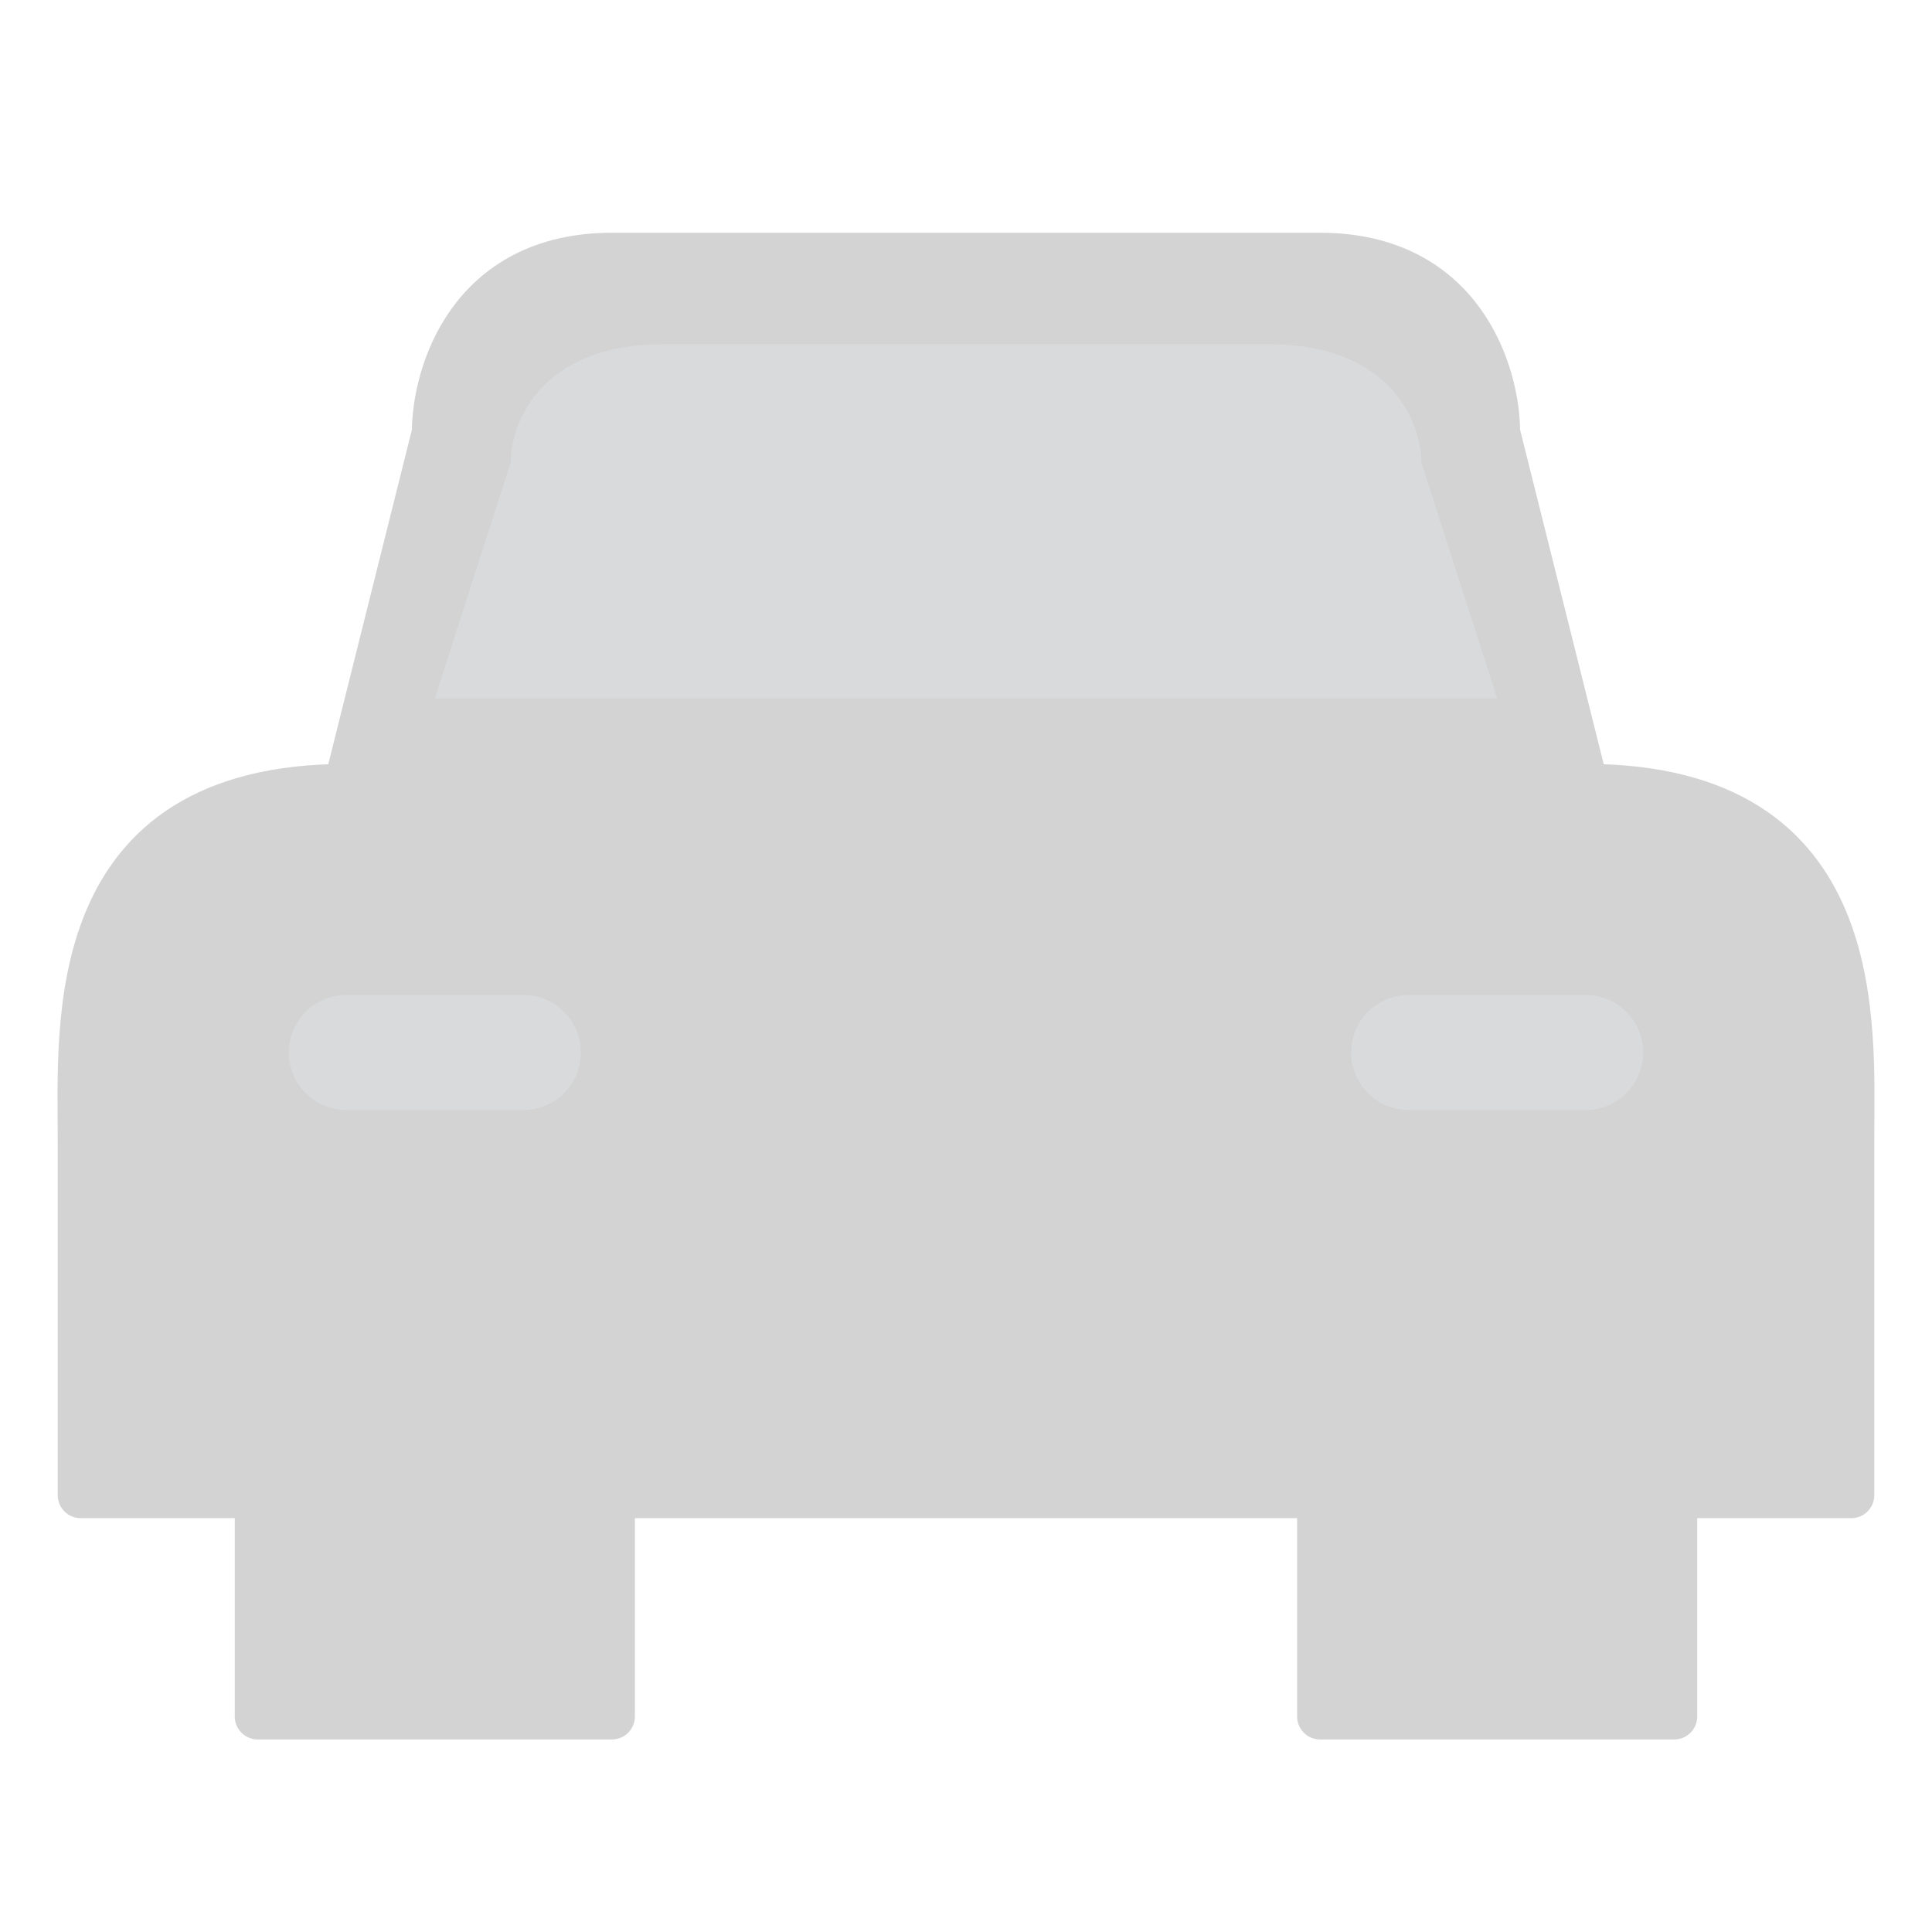 <svg width="84" height="84" viewBox="0 0 84 84" fill="none" xmlns="http://www.w3.org/2000/svg">
<g opacity="0.2">
<path d="M80.49 49.611V65.007H72.792L72.792 74.629H57.396L57.396 65.007H26.604L26.604 74.629H11.207L11.208 65.007H3.51V49.611C3.51 44.478 2.74 34.214 15.057 34.214L18.906 18.818C18.906 16.252 20.445 11.12 26.604 11.12H57.396C63.554 11.12 65.094 16.252 65.094 18.818L68.943 34.214C81.26 34.214 80.49 44.478 80.49 49.611Z" fill="#222222"/>
<path d="M68.943 34.214C81.26 34.214 80.49 44.478 80.49 49.611V65.007H72.792M68.943 34.214C58.679 34.214 27.373 34.214 15.057 34.214M68.943 34.214L65.094 18.818C65.094 16.252 63.554 11.12 57.396 11.12C49.698 11.12 32.762 11.12 26.604 11.12C20.445 11.12 18.906 16.252 18.906 18.818L15.057 34.214M15.057 34.214C2.74 34.214 3.51 44.478 3.51 49.611V65.007H11.208M11.208 65.007H26.604M11.208 65.007L11.207 74.629H26.604L26.604 65.007M26.604 65.007H57.396M72.792 65.007H57.396M72.792 65.007L72.792 74.629H57.396L57.396 65.007" stroke="#222222" stroke-width="2" stroke-linecap="round" stroke-linejoin="round"/>
<path fill-rule="evenodd" clip-rule="evenodd" d="M18.906 30.365H65.094L61.795 20.101C61.795 18.39 60.475 14.969 55.197 14.969H28.803C23.524 14.969 22.205 18.39 22.205 20.101L18.906 30.365ZM15.057 43.261C13.676 43.261 12.557 44.38 12.557 45.761C12.557 47.142 13.676 48.261 15.057 48.261H22.755C24.135 48.261 25.255 47.142 25.255 45.761C25.255 44.38 24.135 43.261 22.755 43.261H15.057ZM61.245 43.261C59.864 43.261 58.745 44.38 58.745 45.761C58.745 47.142 59.864 48.261 61.245 48.261H68.943C70.324 48.261 71.443 47.142 71.443 45.761C71.443 44.38 70.324 43.261 68.943 43.261H61.245Z" fill="#42484F"/>
</g>
</svg>
